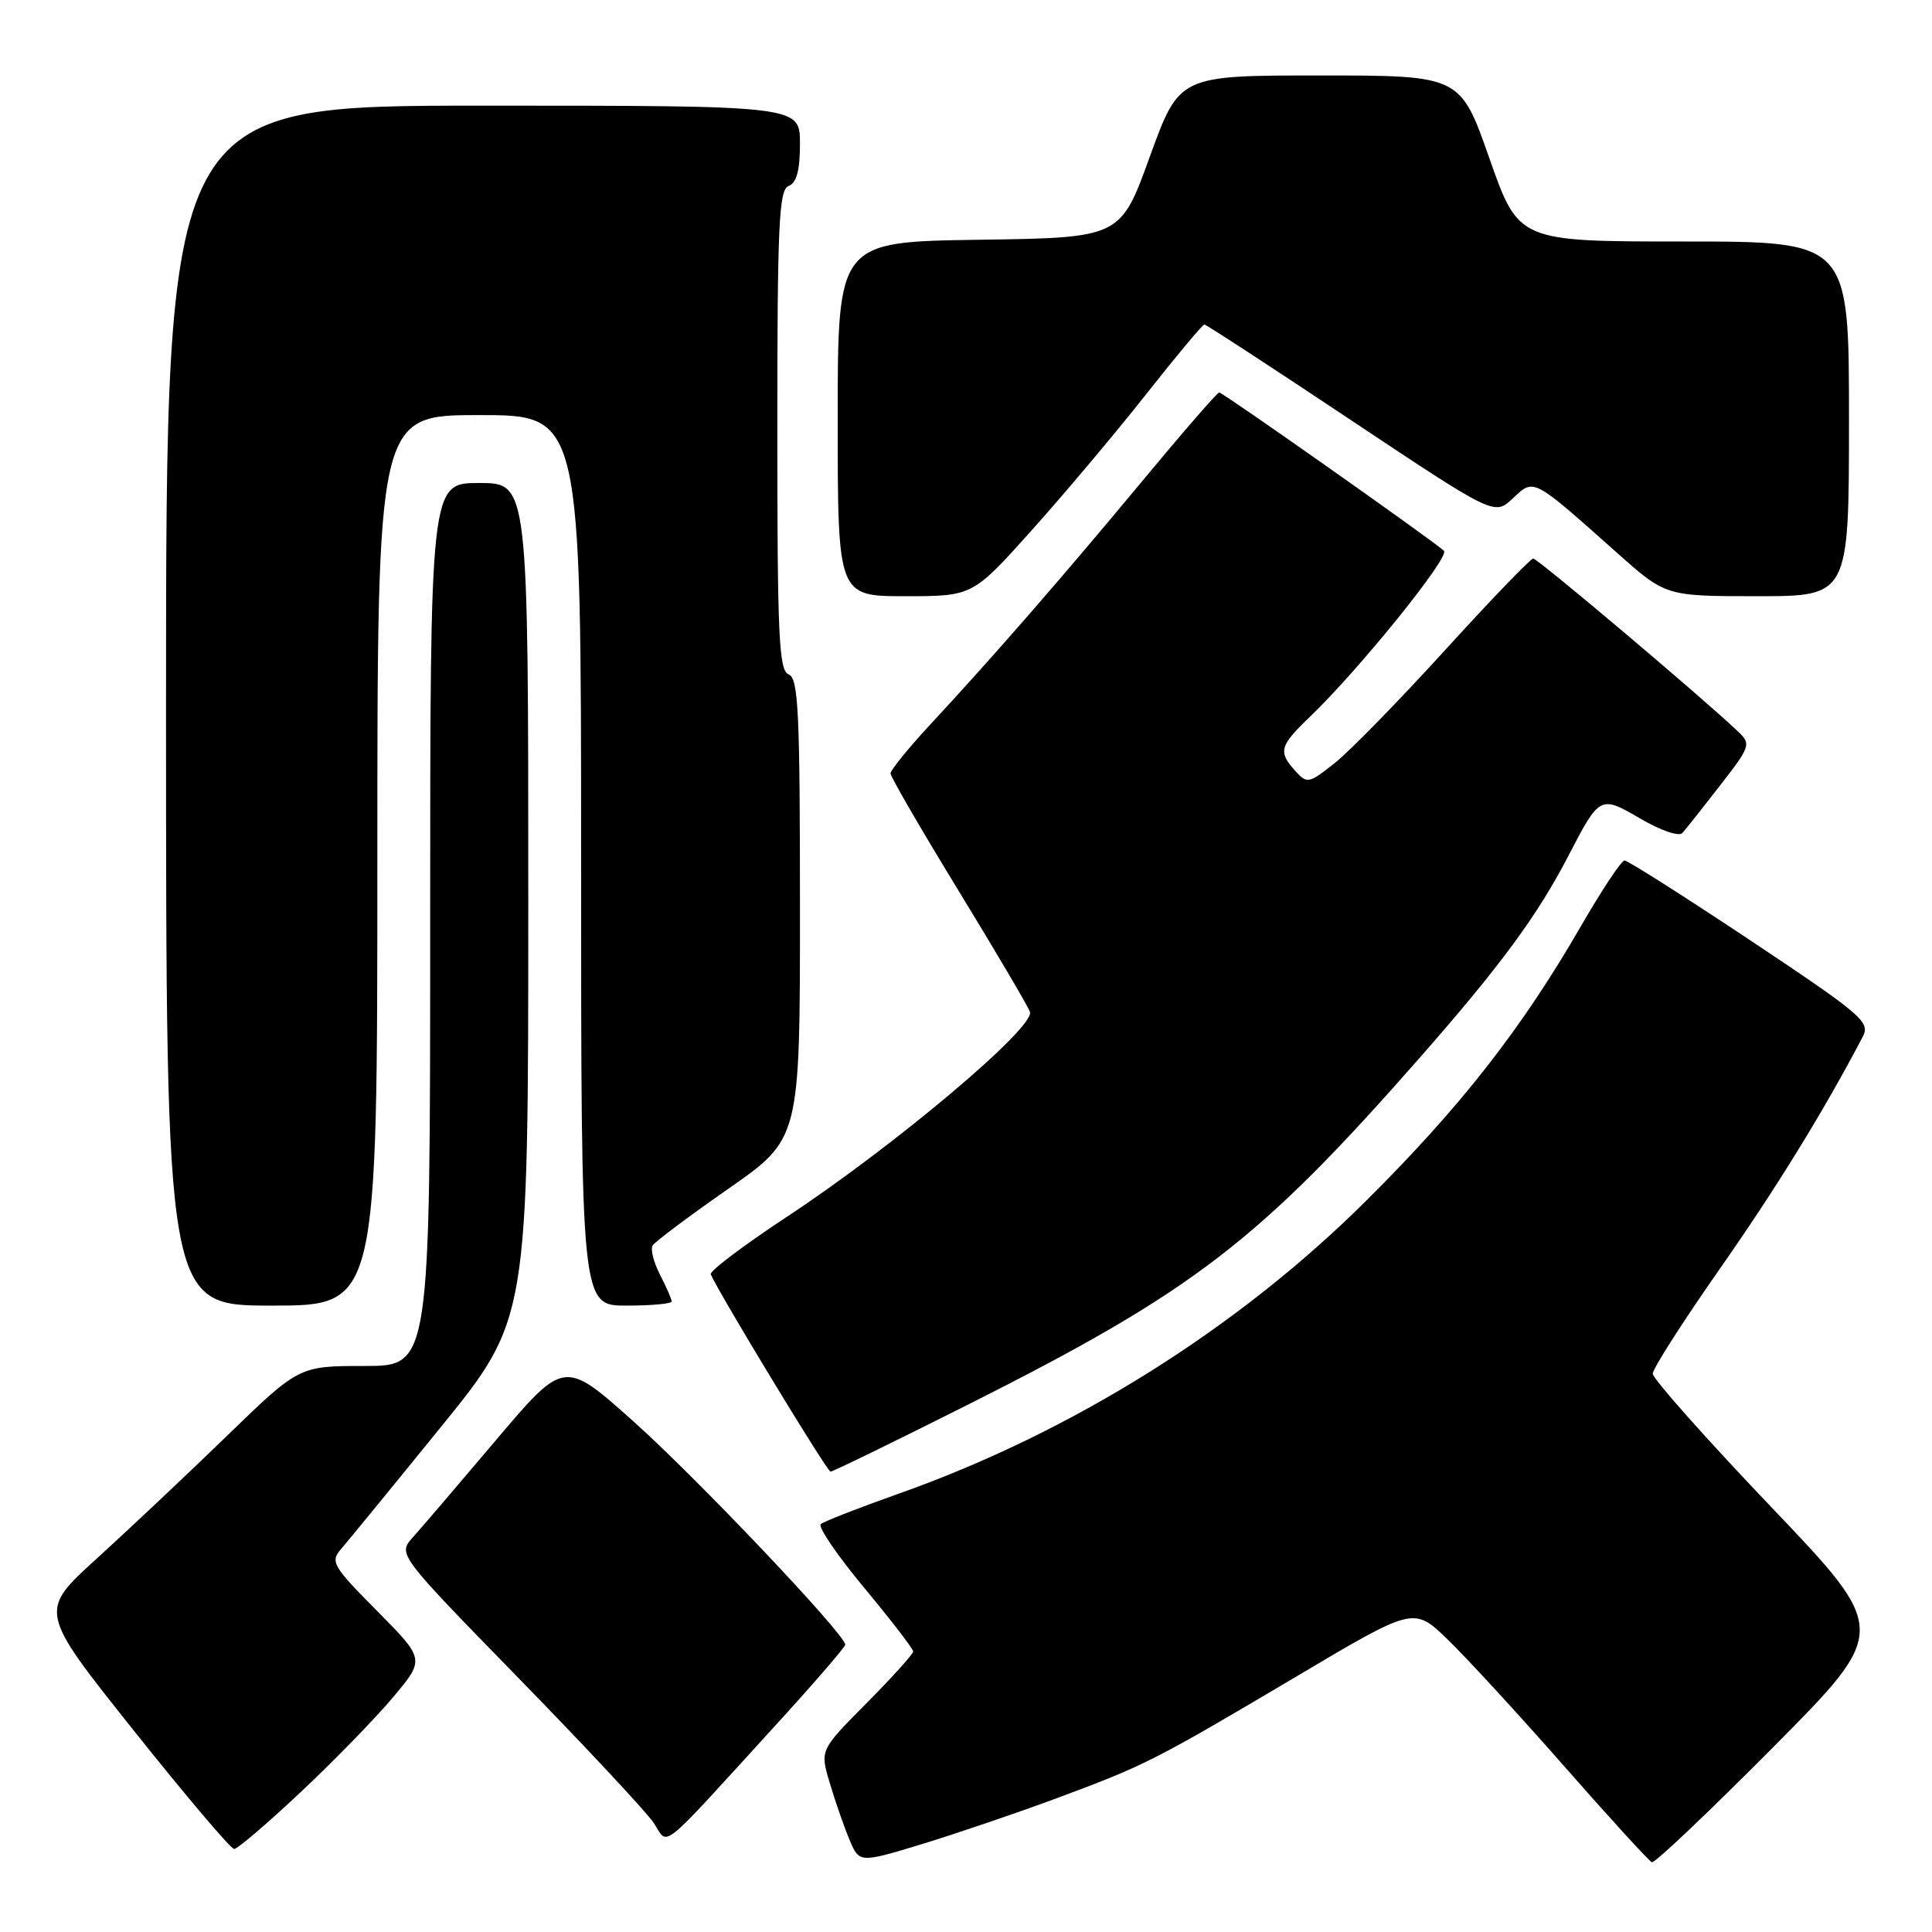 <?xml version="1.0" encoding="UTF-8" standalone="no"?>
<!DOCTYPE svg PUBLIC "-//W3C//DTD SVG 1.1//EN" "http://www.w3.org/Graphics/SVG/1.1/DTD/svg11.dtd" >
<svg xmlns="http://www.w3.org/2000/svg" xmlns:xlink="http://www.w3.org/1999/xlink" version="1.1" viewBox="0 0 256 256">
 <g >
 <path fill="currentColor"
d=" M 140.00 238.28 C 151.74 233.92 152.89 233.34 171.92 222.06 C 187.34 212.91 187.34 212.91 191.79 217.21 C 194.24 219.57 201.19 227.12 207.23 234.00 C 213.27 240.88 218.52 246.62 218.89 246.76 C 219.26 246.90 226.48 240.05 234.93 231.54 C 250.30 216.05 250.30 216.05 234.65 199.64 C 226.04 190.61 219.00 182.69 219.00 182.02 C 219.00 181.36 222.99 175.12 227.86 168.16 C 235.36 157.45 241.67 147.21 246.82 137.38 C 247.85 135.42 246.80 134.52 231.97 124.63 C 223.19 118.79 215.67 114.01 215.26 114.02 C 214.84 114.03 212.25 117.93 209.50 122.69 C 201.62 136.33 193.60 146.59 181.09 159.04 C 164.02 176.03 142.07 189.79 119.00 197.95 C 113.78 199.80 109.17 201.60 108.76 201.95 C 108.35 202.30 110.94 206.10 114.51 210.39 C 118.08 214.69 121.00 218.48 121.00 218.83 C 121.00 219.17 118.22 222.25 114.83 225.67 C 108.65 231.90 108.65 231.90 109.93 236.20 C 110.63 238.57 111.80 241.94 112.53 243.69 C 113.85 246.88 113.85 246.88 122.17 244.35 C 126.75 242.95 134.78 240.22 140.00 238.28 Z  M 39.89 237.42 C 44.32 233.26 49.82 227.60 52.12 224.85 C 56.30 219.86 56.30 219.86 49.97 213.46 C 44.10 207.55 43.74 206.94 45.17 205.28 C 46.02 204.30 51.96 197.05 58.36 189.16 C 70.00 174.83 70.00 174.83 70.00 119.41 C 70.00 64.00 70.00 64.00 63.50 64.00 C 57.00 64.00 57.00 64.00 57.00 122.50 C 57.00 181.00 57.00 181.00 48.31 181.00 C 39.62 181.00 39.62 181.00 30.06 190.27 C 24.80 195.37 17.04 202.68 12.82 206.52 C 5.13 213.50 5.13 213.50 17.68 229.25 C 24.58 237.91 30.58 245.00 31.03 245.00 C 31.47 245.00 35.46 241.59 39.89 237.42 Z  M 102.41 229.00 C 107.69 223.23 112.00 218.24 112.00 217.93 C 112.00 216.57 92.32 195.83 83.91 188.32 C 74.76 180.15 74.76 180.15 65.72 190.82 C 60.75 196.70 55.79 202.50 54.69 203.72 C 52.70 205.95 52.70 205.95 68.83 222.48 C 77.70 231.57 85.71 240.16 86.64 241.57 C 88.61 244.58 87.07 245.81 102.41 229.00 Z  M 128.05 186.23 C 158.24 171.05 166.74 164.52 188.26 140.00 C 198.88 127.89 203.76 121.26 207.87 113.31 C 211.97 105.40 212.05 105.36 217.40 108.50 C 220.04 110.04 222.48 110.88 222.92 110.38 C 223.36 109.90 225.60 107.06 227.91 104.09 C 231.95 98.89 232.05 98.60 230.31 96.94 C 225.73 92.57 203.75 74.00 203.16 74.01 C 202.80 74.02 197.55 79.47 191.50 86.12 C 185.45 92.77 178.87 99.51 176.88 101.09 C 173.42 103.84 173.20 103.88 171.63 102.15 C 169.33 99.60 169.54 98.84 173.60 94.95 C 180.11 88.70 192.17 73.77 191.33 72.98 C 189.86 71.62 162.03 52.00 161.55 52.00 C 161.30 52.00 156.71 57.29 151.35 63.75 C 140.85 76.40 131.61 87.02 123.25 96.02 C 120.36 99.14 118.00 102.04 118.00 102.48 C 118.00 102.92 122.02 109.86 126.94 117.90 C 131.86 125.95 136.15 133.22 136.47 134.07 C 137.24 136.07 118.53 151.84 104.18 161.29 C 98.51 165.03 94.01 168.43 94.18 168.85 C 95.21 171.29 109.59 195.00 110.05 195.00 C 110.35 195.00 118.45 191.05 128.05 186.23 Z  M 50.00 114.00 C 50.00 55.00 50.00 55.00 63.50 55.00 C 77.00 55.00 77.00 55.00 77.00 114.00 C 77.00 173.00 77.00 173.00 83.00 173.00 C 86.30 173.00 89.00 172.75 89.00 172.45 C 89.00 172.15 88.31 170.56 87.46 168.92 C 86.61 167.28 86.17 165.53 86.48 165.03 C 86.79 164.53 91.31 161.14 96.52 157.51 C 106.00 150.90 106.00 150.90 106.00 120.42 C 106.00 94.25 105.79 89.86 104.50 89.36 C 103.21 88.87 103.00 84.33 103.00 57.00 C 103.00 29.67 103.21 25.13 104.50 24.64 C 105.56 24.23 106.00 22.58 106.00 19.03 C 106.00 14.00 106.00 14.00 64.00 14.00 C 22.00 14.00 22.00 14.00 22.00 93.50 C 22.00 173.00 22.00 173.00 36.00 173.00 C 50.00 173.00 50.00 173.00 50.00 114.00 Z  M 136.72 70.25 C 141.03 65.44 147.85 57.34 151.86 52.25 C 155.87 47.16 159.35 43.00 159.58 43.00 C 159.82 43.00 168.56 48.70 179.01 55.67 C 198.02 68.33 198.02 68.33 200.45 66.04 C 203.30 63.37 202.98 63.21 214.26 73.25 C 220.72 79.00 220.72 79.00 232.86 79.00 C 245.00 79.00 245.00 79.00 245.00 55.50 C 245.00 32.00 245.00 32.00 223.11 32.00 C 201.23 32.00 201.23 32.00 197.36 21.00 C 193.50 10.00 193.50 10.00 174.88 10.00 C 156.26 10.00 156.26 10.00 152.36 20.75 C 148.47 31.50 148.47 31.50 129.73 31.77 C 111.00 32.04 111.00 32.04 111.00 55.52 C 111.00 79.00 111.00 79.00 119.94 79.00 C 128.88 79.00 128.88 79.00 136.72 70.25 Z "/>
</g>
</svg>